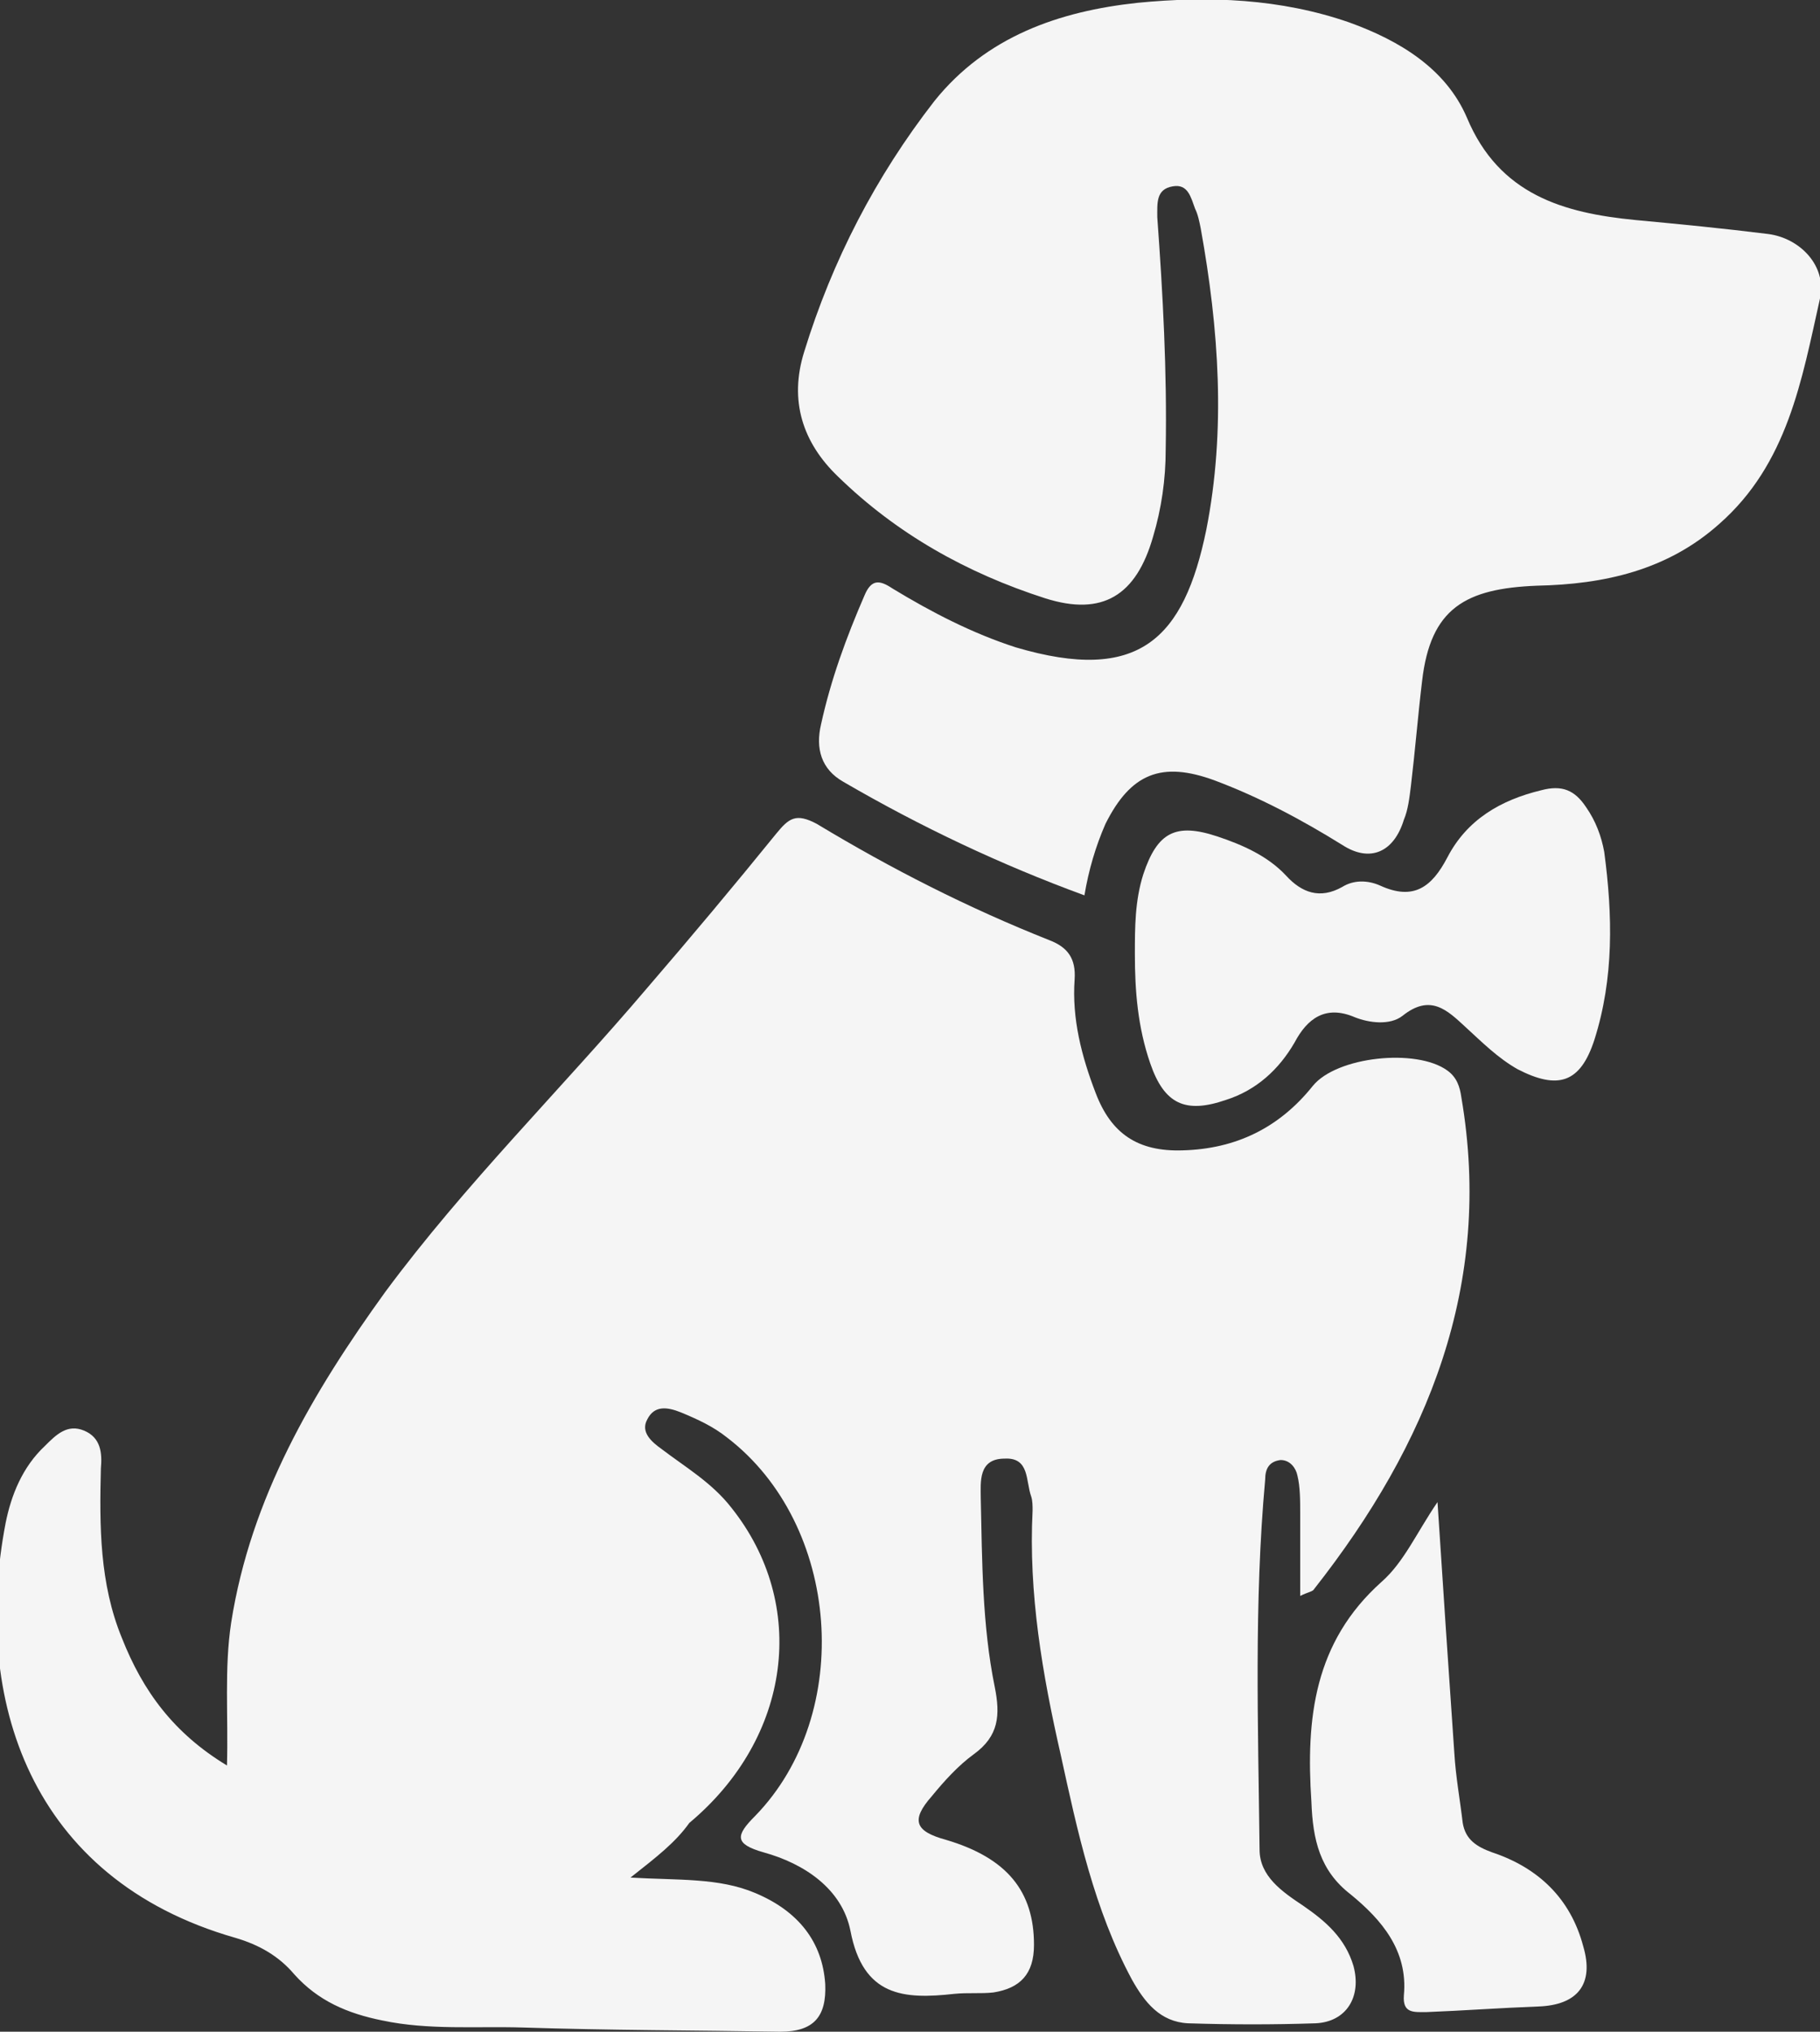<?xml version="1.0" encoding="utf-8"?>
<!-- Generator: Adobe Illustrator 23.1.0, SVG Export Plug-In . SVG Version: 6.00 Build 0)  -->
<svg version="1.1" id="Слой_1" xmlns="http://www.w3.org/2000/svg" xmlns:xlink="http://www.w3.org/1999/xlink" x="0px" y="0px"
	 viewBox="0 0 129.9 145" style="enable-background:new 0 0 129.9 145;" xml:space="preserve">
<rect x="0" y="0" width="129.9" height="145" fill="#333333" stroke="none"/>
<style type="text/css">
	.st0{fill:#477856;}
	.st1{fill:#F5F5F5;}
</style>
<g>
	<path class="st1" d="M45,134c3.4,0.2,6.3,0,8.9,1.1c3.1,1.3,4.8,3.5,5,6.5c0.1,2.3-0.8,3.4-3.2,3.4c-6.1-0.1-12.3-0.1-18.4-0.3
		c-3.3-0.1-6.7,0.2-10-0.5c-2.5-0.5-4.6-1.4-6.3-3.3c-1.1-1.3-2.5-2.1-4.2-2.6c-14.7-4.2-18.8-17.1-16.4-29.6c0.4-2,1.2-4,2.8-5.5
		c0.8-0.8,1.6-1.6,2.8-1.1c1.2,0.5,1.3,1.6,1.2,2.7c-0.1,4.1-0.1,8.2,1.5,12.1c1.5,3.8,3.7,6.8,7.5,9.1c0.1-3.6-0.2-6.9,0.3-10.2
		c1.4-8.9,5.8-16.4,11-23.6c5.7-7.7,12.5-14.4,18.7-21.7c3.1-3.6,6.2-7.3,9.2-11c0.9-1.1,1.4-1.5,2.9-0.7c5.3,3.2,10.8,6,16.6,8.3
		c1.3,0.5,1.9,1.3,1.8,2.8c-0.2,2.8,0.5,5.5,1.5,8.1c1.1,2.9,3,4.2,6.2,4.1c3.8-0.1,6.9-1.6,9.3-4.6c1.7-2.1,7.4-2.7,9.6-1.1
		c0.7,0.5,0.9,1.2,1,1.9c2.3,13.4-2.4,24.8-10.5,35.1c-0.1,0.2-0.4,0.2-1,0.5c0-2.1,0-4,0-5.9c0-0.9,0-1.9-0.2-2.7
		c-0.1-0.5-0.5-1.1-1.2-1.1c-0.8,0.1-1.1,0.6-1.1,1.4c-0.8,8.8-0.5,17.6-0.4,26.4c0,1.9,1.6,3,3.1,4c1.6,1.1,3,2.3,3.6,4.3
		c0.6,2.2-0.5,4-2.7,4.1c-3,0.1-6,0.1-9.1,0c-2-0.1-3.1-1.5-4-3.1c-2.7-5-3.9-10.6-5.1-16.1c-1.3-5.7-2.3-11.5-2-17.4
		c0-0.3,0-0.7-0.1-1c-0.4-1.1-0.1-2.8-1.9-2.7c-1.9,0-1.7,1.7-1.7,2.8c0.1,4.5,0.1,9.1,1,13.5c0.4,2,0.3,3.5-1.5,4.8
		c-1.1,0.8-2.1,1.9-3,3c-1.5,1.7-1.2,2.5,1,3.1c4.4,1.3,6.3,3.7,6.3,7.5c0,2.1-1,3.1-2.9,3.4c-0.9,0.1-1.8,0-2.8,0.1
		c-3.6,0.4-6.5,0.2-7.4-4.5c-0.6-3-3.3-4.8-6.2-5.6c-2.1-0.6-2-1.2-0.6-2.6c7.1-7.3,6.1-20.8-2-27c-1-0.8-2.1-1.3-3.3-1.8
		c-1-0.4-1.9-0.5-2.4,0.5c-0.5,0.9,0.3,1.6,1,2.1c1.7,1.3,3.6,2.4,5,4.2c5.5,6.9,4.3,16.4-3,22.5C48.2,131.5,46.9,132.5,45,134z"/>
	<path class="st1" d="M77.4,63.9c-6-2.2-11.7-4.9-17.2-8.1c-1.6-0.9-2-2.4-1.6-4.1c0.7-3.2,1.8-6.2,3.1-9.2c0.5-1.2,1.1-1.1,2-0.5
		c2.8,1.7,5.7,3.2,8.8,4.2c8.8,2.6,12-0.6,13.6-8.4c1.4-7.1,0.9-14.3-0.4-21.5c-0.1-0.5-0.2-1-0.4-1.4c-0.3-0.8-0.5-1.8-1.6-1.6
		c-1.2,0.2-1.1,1.2-1.1,2.2c0.4,5.5,0.7,11,0.6,16.6c0,2.1-0.3,4.2-0.9,6.2c-1.2,4.2-3.6,5.7-7.7,4.4C69,40.9,64,38.1,59.8,34
		c-2.5-2.4-3.5-5.4-2.4-8.9c2-6.5,5.1-12.5,9.3-17.9c3.7-4.6,8.9-6.4,14.5-7c5.1-0.5,10.2-0.3,15.1,1.4c3.6,1.3,6.9,3.3,8.4,6.8
		c2.3,5.5,6.9,6.8,12,7.3c3.2,0.3,6.3,0.6,9.5,1c2.3,0.3,4.2,2.3,3.7,4.6c-1.3,5.8-2.3,11.8-7.2,16.1c-3.7,3.3-8.2,4.3-13,4.4
		c-5.1,0.2-7.6,1.6-8.2,6.8c-0.3,2.5-0.5,5-0.8,7.5c-0.1,0.8-0.2,1.7-0.5,2.4c-0.7,2.3-2.4,3.1-4.4,1.8c-2.9-1.8-5.9-3.4-9.1-4.6
		c-3.8-1.4-6-0.5-7.8,3.1C78.2,60.4,77.7,62.1,77.4,63.9z"/>
	<path class="st1" d="M81,68.1c0-1.9,0-3.8,0.6-5.7c1-3,2.3-3.7,5.3-2.7c1.8,0.6,3.6,1.4,4.9,2.8c1.1,1.2,2.4,1.7,4,0.8
		c0.8-0.5,1.8-0.5,2.7-0.1c2.4,1.1,3.7,0.1,4.8-2c1.4-2.7,3.8-4.1,6.7-4.8c1.5-0.4,2.4,0,3.2,1.2c0.7,1,1.1,2.1,1.3,3.2
		c0.6,4.5,0.7,9-0.7,13.4c-1,3.1-2.6,3.6-5.5,2.1c-1.4-0.8-2.5-1.9-3.7-3c-1.3-1.2-2.5-2.4-4.5-0.8c-0.9,0.7-2.4,0.5-3.4,0.1
		c-2.1-0.9-3.4,0.1-4.3,1.8c-1.1,1.9-2.7,3.4-4.9,4.1c-2.9,1-4.4,0.3-5.4-2.6C81.2,73.3,81,70.7,81,68.1z"/>
	<path class="st1" d="M102.6,107.2c0.4,6.2,0.8,12.1,1.2,17.9c0.1,1.7,0.4,3.3,0.6,5c0.2,1.2,1,1.7,2.1,2.1c3.3,1.1,5.6,3.3,6.5,6.7
		c0.8,2.7-0.4,4.2-3.2,4.3c-2.7,0.1-5.4,0.3-8,0.4c-0.9,0-1.7,0.1-1.6-1.2c0.3-3.2-1.6-5.4-3.8-7.2c-2.2-1.7-2.7-3.9-2.8-6.6
		c-0.4-6,0.2-11.4,5-15.7C100.2,111.5,101.1,109.4,102.6,107.2z"/>
</g>
</svg>
